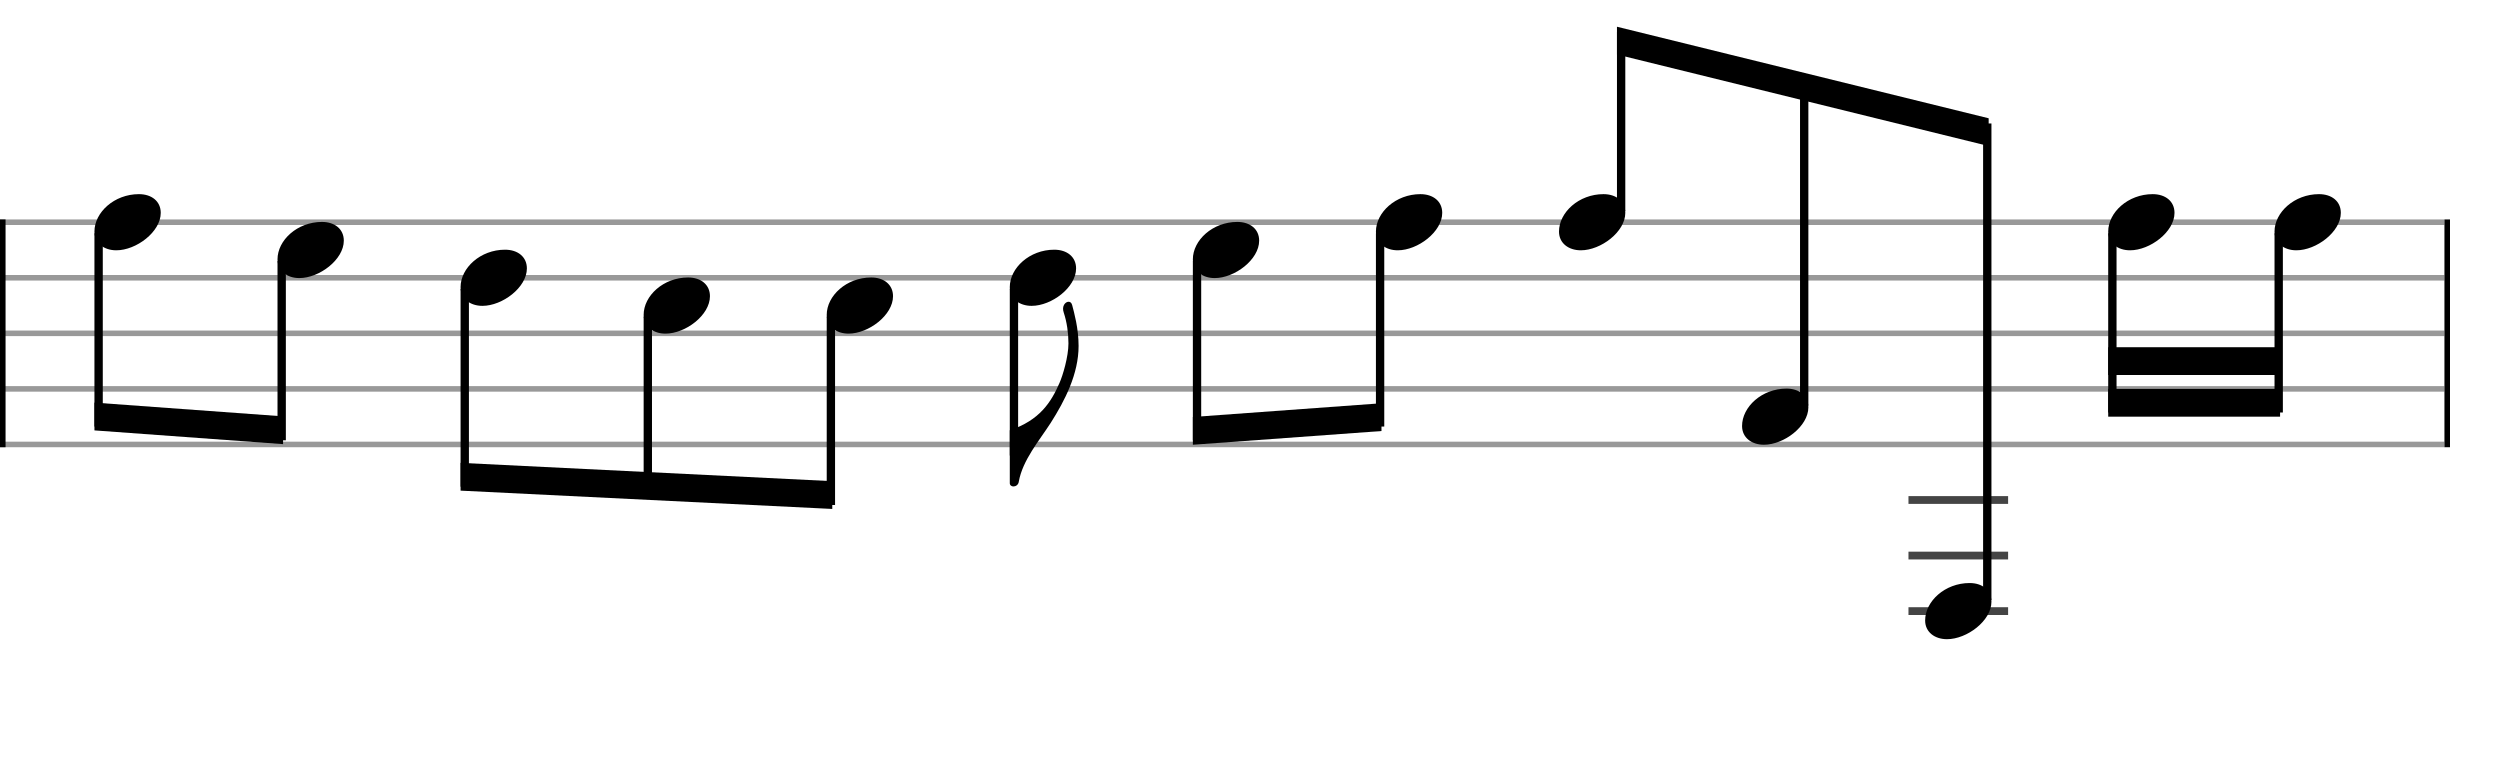 <svg xmlns="http://www.w3.org/2000/svg" stroke-width="0.3" stroke-dasharray="none" fill="black" stroke="black" font-family="Arial, sans-serif" font-size="10pt" font-weight="normal" font-style="normal" width="450" height="140" viewBox="0 0 450 140" style="width: 450px; height: 140px; border: none;"><g class="vf-stave" id="vf-auto3223" stroke-width="1" fill="#999999" stroke="#999999"><path fill="none" d="M0 40L440 40"/><path fill="none" d="M0 50L440 50"/><path fill="none" d="M0 60L440 60"/><path fill="none" d="M0 70L440 70"/><path fill="none" d="M0 80L440 80"/></g><g class="vf-stavebarline" id="vf-auto3224"><rect y="39.5" width="1" height="41" stroke="none"/></g><g class="vf-stavebarline" id="vf-auto3225"><rect x="440" y="39.5" width="1" height="41" stroke="none"/></g><g class="vf-stavenote" id="vf-auto3226"><g class="vf-notehead" id="vf-auto3305" pointer-events="bounding-box"><path stroke="none" d="M20.931 45.054C24.525 45.054,28.934 41.741,28.934 38.315C28.934 36.237,27.305 34.946,25.003 34.946C20.566 34.946,17 38.231,17 41.685C17 43.791,18.741 45.054,20.931 45.054"/></g></g><g class="vf-stavenote" id="vf-auto3232"><g class="vf-notehead" id="vf-auto3307" pointer-events="bounding-box"><path stroke="none" d="M53.884 50.054C57.478 50.054,61.886 46.741,61.886 43.315C61.886 41.237,60.258 39.946,57.955 39.946C53.519 39.946,49.952 43.231,49.952 46.685C49.952 48.791,51.693 50.054,53.884 50.054"/></g></g><g class="vf-stavenote" id="vf-auto3238"><g class="vf-notehead" id="vf-auto3309" pointer-events="bounding-box"><path stroke="none" d="M86.836 55.054C90.43 55.054,94.839 51.741,94.839 48.315C94.839 46.237,93.21 44.946,90.908 44.946C86.471 44.946,82.905 48.231,82.905 51.685C82.905 53.791,84.646 55.054,86.836 55.054"/></g></g><g class="vf-stavenote" id="vf-auto3244"><g class="vf-notehead" id="vf-auto3311" pointer-events="bounding-box"><path stroke="none" d="M119.789 60.054C123.383 60.054,127.791 56.741,127.791 53.315C127.791 51.237,126.163 49.946,123.86 49.946C119.424 49.946,115.857 53.231,115.857 56.685C115.857 58.791,117.598 60.054,119.789 60.054"/></g></g><g class="vf-stavenote" id="vf-auto3250"><g class="vf-notehead" id="vf-auto3313" pointer-events="bounding-box"><path stroke="none" d="M152.741 60.054C156.335 60.054,160.744 56.741,160.744 53.315C160.744 51.237,159.115 49.946,156.813 49.946C152.376 49.946,148.81 53.231,148.81 56.685C148.81 58.791,150.551 60.054,152.741 60.054"/></g></g><g class="vf-stavenote" id="vf-auto3256"><g class="vf-stem" id="vf-auto3257" pointer-events="bounding-box"><path stroke-width="1.5" fill="none" d="M182.512 52L182.512 82"/></g><g class="vf-notehead" id="vf-auto3315" pointer-events="bounding-box"><path stroke="none" d="M185.694 55.054C189.288 55.054,193.696 51.741,193.696 48.315C193.696 46.237,192.068 44.946,189.765 44.946C185.329 44.946,181.762 48.231,181.762 51.685C181.762 53.791,183.503 55.054,185.694 55.054"/></g><path stroke="none" d="M191.478 56.28C192.04 57.965,192.321 59.987,192.321 61.812C192.321 64.199,191.31 67.597,190.692 68.973C189.204 72.37,187.182 75.628,181.762 77.453L181.762 86.972C181.762 87.365,182.099 87.562,182.408 87.562C182.773 87.562,183.307 87.337,183.391 86.663C184.065 82.844,187.07 79.306,189.119 76.133C191.675 72.118,194.146 67.316,194.146 62.262C194.146 59.088,193.331 56.224,192.994 54.933C192.882 54.483,192.629 54.315,192.349 54.315C191.759 54.315,191.057 55.101,191.478 56.28"/></g><g class="vf-stavenote" id="vf-auto3262"><g class="vf-notehead" id="vf-auto3317" pointer-events="bounding-box"><path stroke="none" d="M218.646 50.054C222.24 50.054,226.649 46.741,226.649 43.315C226.649 41.237,225.02 39.946,222.718 39.946C218.281 39.946,214.715 43.231,214.715 46.685C214.715 48.791,216.456 50.054,218.646 50.054"/></g></g><g class="vf-stavenote" id="vf-auto3268"><g class="vf-notehead" id="vf-auto3319" pointer-events="bounding-box"><path stroke="none" d="M251.599 45.054C255.193 45.054,259.601 41.741,259.601 38.315C259.601 36.237,257.973 34.946,255.67 34.946C251.234 34.946,247.667 38.231,247.667 41.685C247.667 43.791,249.408 45.054,251.599 45.054"/></g></g><g class="vf-stavenote" id="vf-auto3274"><g class="vf-notehead" id="vf-auto3321" pointer-events="bounding-box"><path stroke="none" d="M284.551 45.054C288.145 45.054,292.554 41.741,292.554 38.315C292.554 36.237,290.925 34.946,288.623 34.946C284.186 34.946,280.62 38.231,280.62 41.685C280.62 43.791,282.361 45.054,284.551 45.054"/></g></g><g class="vf-stavenote" id="vf-auto3280"><g class="vf-notehead" id="vf-auto3323" pointer-events="bounding-box"><path stroke="none" d="M317.504 80.054C321.098 80.054,325.506 76.741,325.506 73.315C325.506 71.237,323.878 69.946,321.575 69.946C317.139 69.946,313.572 73.231,313.572 76.685C313.572 78.791,315.313 80.054,317.504 80.054"/></g></g><g class="vf-stavenote" id="vf-auto3286"><path stroke-width="1.4" fill="none" stroke="#444" d="M343.525 90L361.459 90"/><path stroke-width="1.4" fill="none" stroke="#444" d="M343.525 100L361.459 100"/><path stroke-width="1.4" fill="none" stroke="#444" d="M343.525 110L361.459 110"/><g class="vf-notehead" id="vf-auto3325" pointer-events="bounding-box"><path stroke="none" d="M350.456 115.054C354.05 115.054,358.459 111.741,358.459 108.315C358.459 106.237,356.83 104.946,354.528 104.946C350.091 104.946,346.525 108.231,346.525 111.685C346.525 113.791,348.266 115.054,350.456 115.054"/></g></g><g class="vf-stavenote" id="vf-auto3292"><g class="vf-notehead" id="vf-auto3327" pointer-events="bounding-box"><path stroke="none" d="M383.409 45.054C387.003 45.054,391.411 41.741,391.411 38.315C391.411 36.237,389.783 34.946,387.48 34.946C383.044 34.946,379.477 38.231,379.477 41.685C379.477 43.791,381.218 45.054,383.409 45.054"/></g></g><g class="vf-stavenote" id="vf-auto3298"><g class="vf-notehead" id="vf-auto3329" pointer-events="bounding-box"><path stroke="none" d="M413.347 45.054C416.941 45.054,421.349 41.741,421.349 38.315C421.349 36.237,419.721 34.946,417.418 34.946C412.981 34.946,409.415 38.231,409.415 41.685C409.415 43.791,411.156 45.054,413.347 45.054"/></g></g><g class="vf-stem" id="vf-auto3227" pointer-events="bounding-box"><path stroke-width="1.5" fill="none" d="M17.75 42L17.75 76.779"/></g><g class="vf-stem" id="vf-auto3233" pointer-events="bounding-box"><path stroke-width="1.5" fill="none" d="M50.702 47L50.702 79.25"/></g><g class="vf-beam" id="vf-auto3331"><path stroke="none" d="M17 77.472L17 72.472L50.952 74.944L50.952 79.944Z"/></g><g class="vf-stem" id="vf-auto3239" pointer-events="bounding-box"><path stroke-width="1.5" fill="none" d="M83.655 52L83.655 87.602"/></g><g class="vf-stem" id="vf-auto3245" pointer-events="bounding-box"><path stroke-width="1.5" fill="none" d="M116.607 57L116.607 89.25"/></g><g class="vf-stem" id="vf-auto3251" pointer-events="bounding-box"><path stroke-width="1.5" fill="none" d="M149.56 57L149.56 90.898"/></g><g class="vf-beam" id="vf-auto3332"><path stroke="none" d="M82.905 88.315L82.905 83.315L149.81 86.61L149.81 91.61Z"/></g><g class="vf-stem" id="vf-auto3263" pointer-events="bounding-box"><path stroke-width="1.5" fill="none" d="M215.465 47L215.465 79.25"/></g><g class="vf-stem" id="vf-auto3269" pointer-events="bounding-box"><path stroke-width="1.5" fill="none" d="M248.417 42L248.417 76.779"/></g><g class="vf-beam" id="vf-auto3333"><path stroke="none" d="M214.715 80.056L214.715 75.056L248.667 72.585L248.667 77.585Z"/></g><g class="vf-stem" id="vf-auto3275" pointer-events="bounding-box"><path stroke-width="1.5" fill="none" d="M291.804 38L291.804 5.75"/></g><g class="vf-stem" id="vf-auto3281" pointer-events="bounding-box"><path stroke-width="1.5" fill="none" d="M324.756 73L324.756 13.988"/></g><g class="vf-stem" id="vf-auto3287" pointer-events="bounding-box"><path stroke-width="1.5" fill="none" d="M357.709 108L357.709 22.226"/></g><g class="vf-beam" id="vf-auto3334"><path stroke="none" d="M291.054 4.813L291.054 9.813L357.959 26.289L357.959 21.289Z"/></g><g class="vf-stem" id="vf-auto3293" pointer-events="bounding-box"><path stroke-width="1.5" fill="none" d="M380.227 42L380.227 74.25"/></g><g class="vf-stem" id="vf-auto3299" pointer-events="bounding-box"><path stroke-width="1.5" fill="none" d="M410.165 42L410.165 74.25"/></g><g class="vf-beam" id="vf-auto3335"><path stroke="none" d="M379.477 75L379.477 70L410.415 70L410.415 75Z"/><path stroke="none" d="M379.477 67.5L379.477 62.5L410.415 62.5L410.415 67.5Z"/></g></svg>